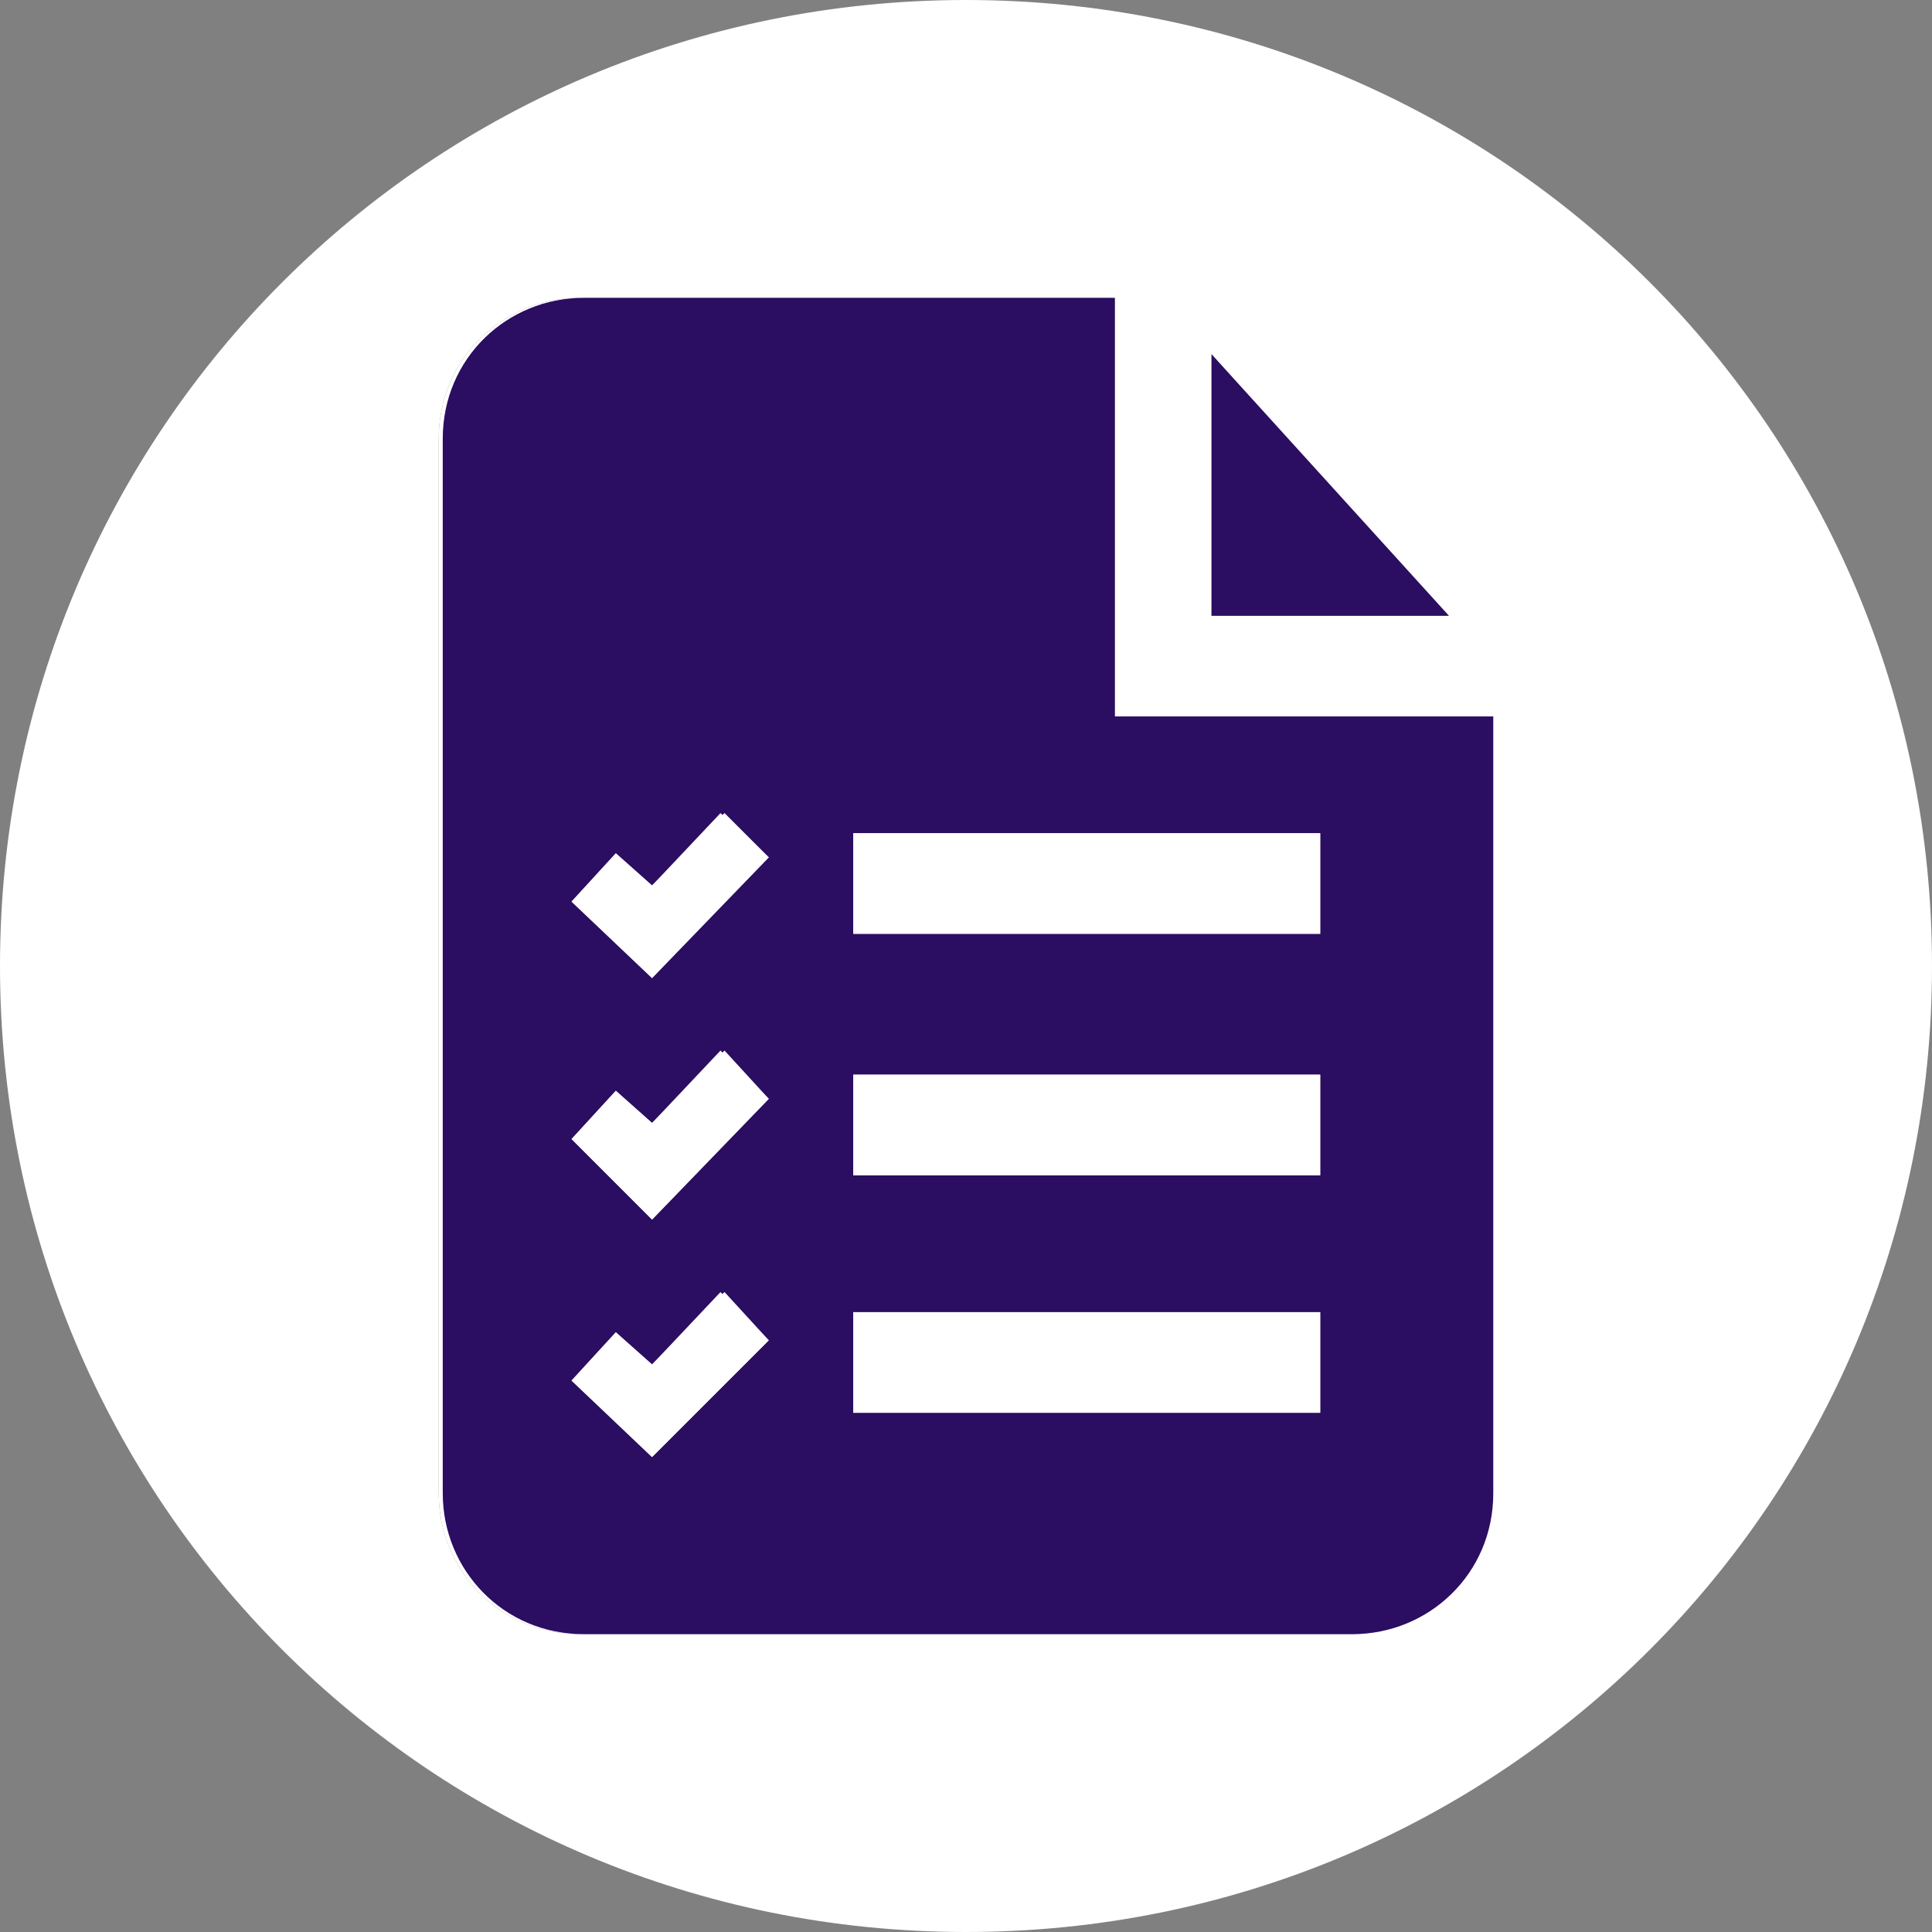 <?xml version="1.0" encoding="utf-8"?>
<!-- Generator: Adobe Illustrator 23.0.3, SVG Export Plug-In . SVG Version: 6.00 Build 0) -->
<svg version="1.1" id="Layer_1" xmlns="http://www.w3.org/2000/svg" xmlns:xlink="http://www.w3.org/1999/xlink" x="0px" y="0px" viewBox="0 0 48 48" style="enable-background:new 0 0 48 48;" xml:space="preserve">
	<rect x="0" y="0" width="48" height="48" fill="#808080" stroke="none"/>
	<style type="text/css">
		.st0{fill:#FFFFFF;}
		.st1{fill:#2b0d61;}
	</style>
	<g>
		<polygon class="st0" points="30.1,8.8 30.1,15.3 35.9,15.3 	" />
		<path class="st0" d="M27.6,7.4H14.4c-1.9,0-3.5,1.5-3.5,3.5v26.2c0,1.9,1.5,3.5,3.5,3.5h19.1c1.9,0,3.5-1.5,3.5-3.5V17.8h-9.4V7.4z
		 M16.2,36.2l-2-1.9l1.1-1.2l0.9,0.8l1.7-1.8l1.2,1.2L16.2,36.2z M16.2,30.3l-2-2l1.1-1.2l0.9,0.8l1.7-1.8l1.2,1.2L16.2,30.3z
		 M16.2,24.3l-2-1.9l1.1-1.2l0.9,0.8l1.7-1.8l1.2,1.1L16.2,24.3z M32.8,35.1H21.2v-2.5h11.6V35.1z M32.8,29.2H21.2v-2.5h11.6V29.2z
		 M32.8,20.7v2.5H21.2v-2.5H32.8z" />
		<polygon class="st0" points="16.2,22 15.3,21.2 14.2,22.4 16.2,24.3 19.1,21.3 17.9,20.2 	" />
		<rect x="21.2" y="32.6" class="st0" width="11.6" height="2.5" />
		<polygon class="st0" points="16.2,33.9 15.3,33.1 14.2,34.3 16.2,36.2 19.1,33.3 17.9,32.1 	" />
		<polygon class="st0" points="16.2,27.9 15.3,27.1 14.2,28.3 16.2,30.3 19.1,27.3 17.9,26.1 	" />
		<rect x="21.2" y="20.7" class="st0" width="11.6" height="2.5" />
		<rect x="21.2" y="26.7" class="st0" width="11.6" height="2.5" />
		<path class="st0" d="M24,0C10.7,0,0,10.7,0,24s10.7,24,24,24s24-10.7,24-24S37.3,0,24,0z M30.1,8.8l5.8,6.5h-5.8V8.8z M37,37.1
		c0,2-1.6,3.5-3.5,3.5H14.4c-2,0-3.5-1.6-3.5-3.5V10.9c0-2,1.6-3.5,3.5-3.5h13.2v10.4H37V37.1z" />
	</g>
	<g>
		<polygon class="st1" points="30.1,8.8 30.1,15.3 36,15.3 	" />
		<path class="st1" d="M27.6,7.4H14.5c-1.9,0-3.5,1.5-3.5,3.5v26.2c0,1.9,1.5,3.5,3.5,3.5h19.1c1.9,0,3.5-1.5,3.5-3.5V17.8h-9.4V7.4z
		 M16.2,36.2l-2-1.9l1.1-1.2l0.9,0.8l1.7-1.8l1.2,1.2L16.2,36.2z M16.2,30.3l-2-2l1.1-1.2l0.9,0.8l1.7-1.8l1.2,1.2L16.2,30.3z
		 M16.2,24.3l-2-1.9l1.1-1.2l0.9,0.8l1.7-1.8l1.2,1.1L16.2,24.3z M32.8,35.1H21.2v-2.5h11.6V35.1z M32.8,29.2H21.2v-2.5h11.6V29.2z
		 M32.8,20.7v2.5H21.2v-2.5H32.8z" />
		<g>
			<polygon class="st0" points="16.2,22 15.3,21.2 14.2,22.4 16.2,24.3 19.1,21.3 18,20.2 		" />
			<rect x="21.2" y="32.6" class="st0" width="11.6" height="2.5" />
			<polygon class="st0" points="16.2,33.9 15.3,33.1 14.2,34.3 16.2,36.2 19.1,33.3 18,32.1 		" />
			<polygon class="st0" points="16.2,27.9 15.3,27.1 14.2,28.3 16.2,30.3 19.1,27.3 18,26.1 		" />
			<rect x="21.2" y="20.7" class="st0" width="11.6" height="2.5" />
			<rect x="21.2" y="26.7" class="st0" width="11.6" height="2.5" />
		</g>
	</g>
</svg>
